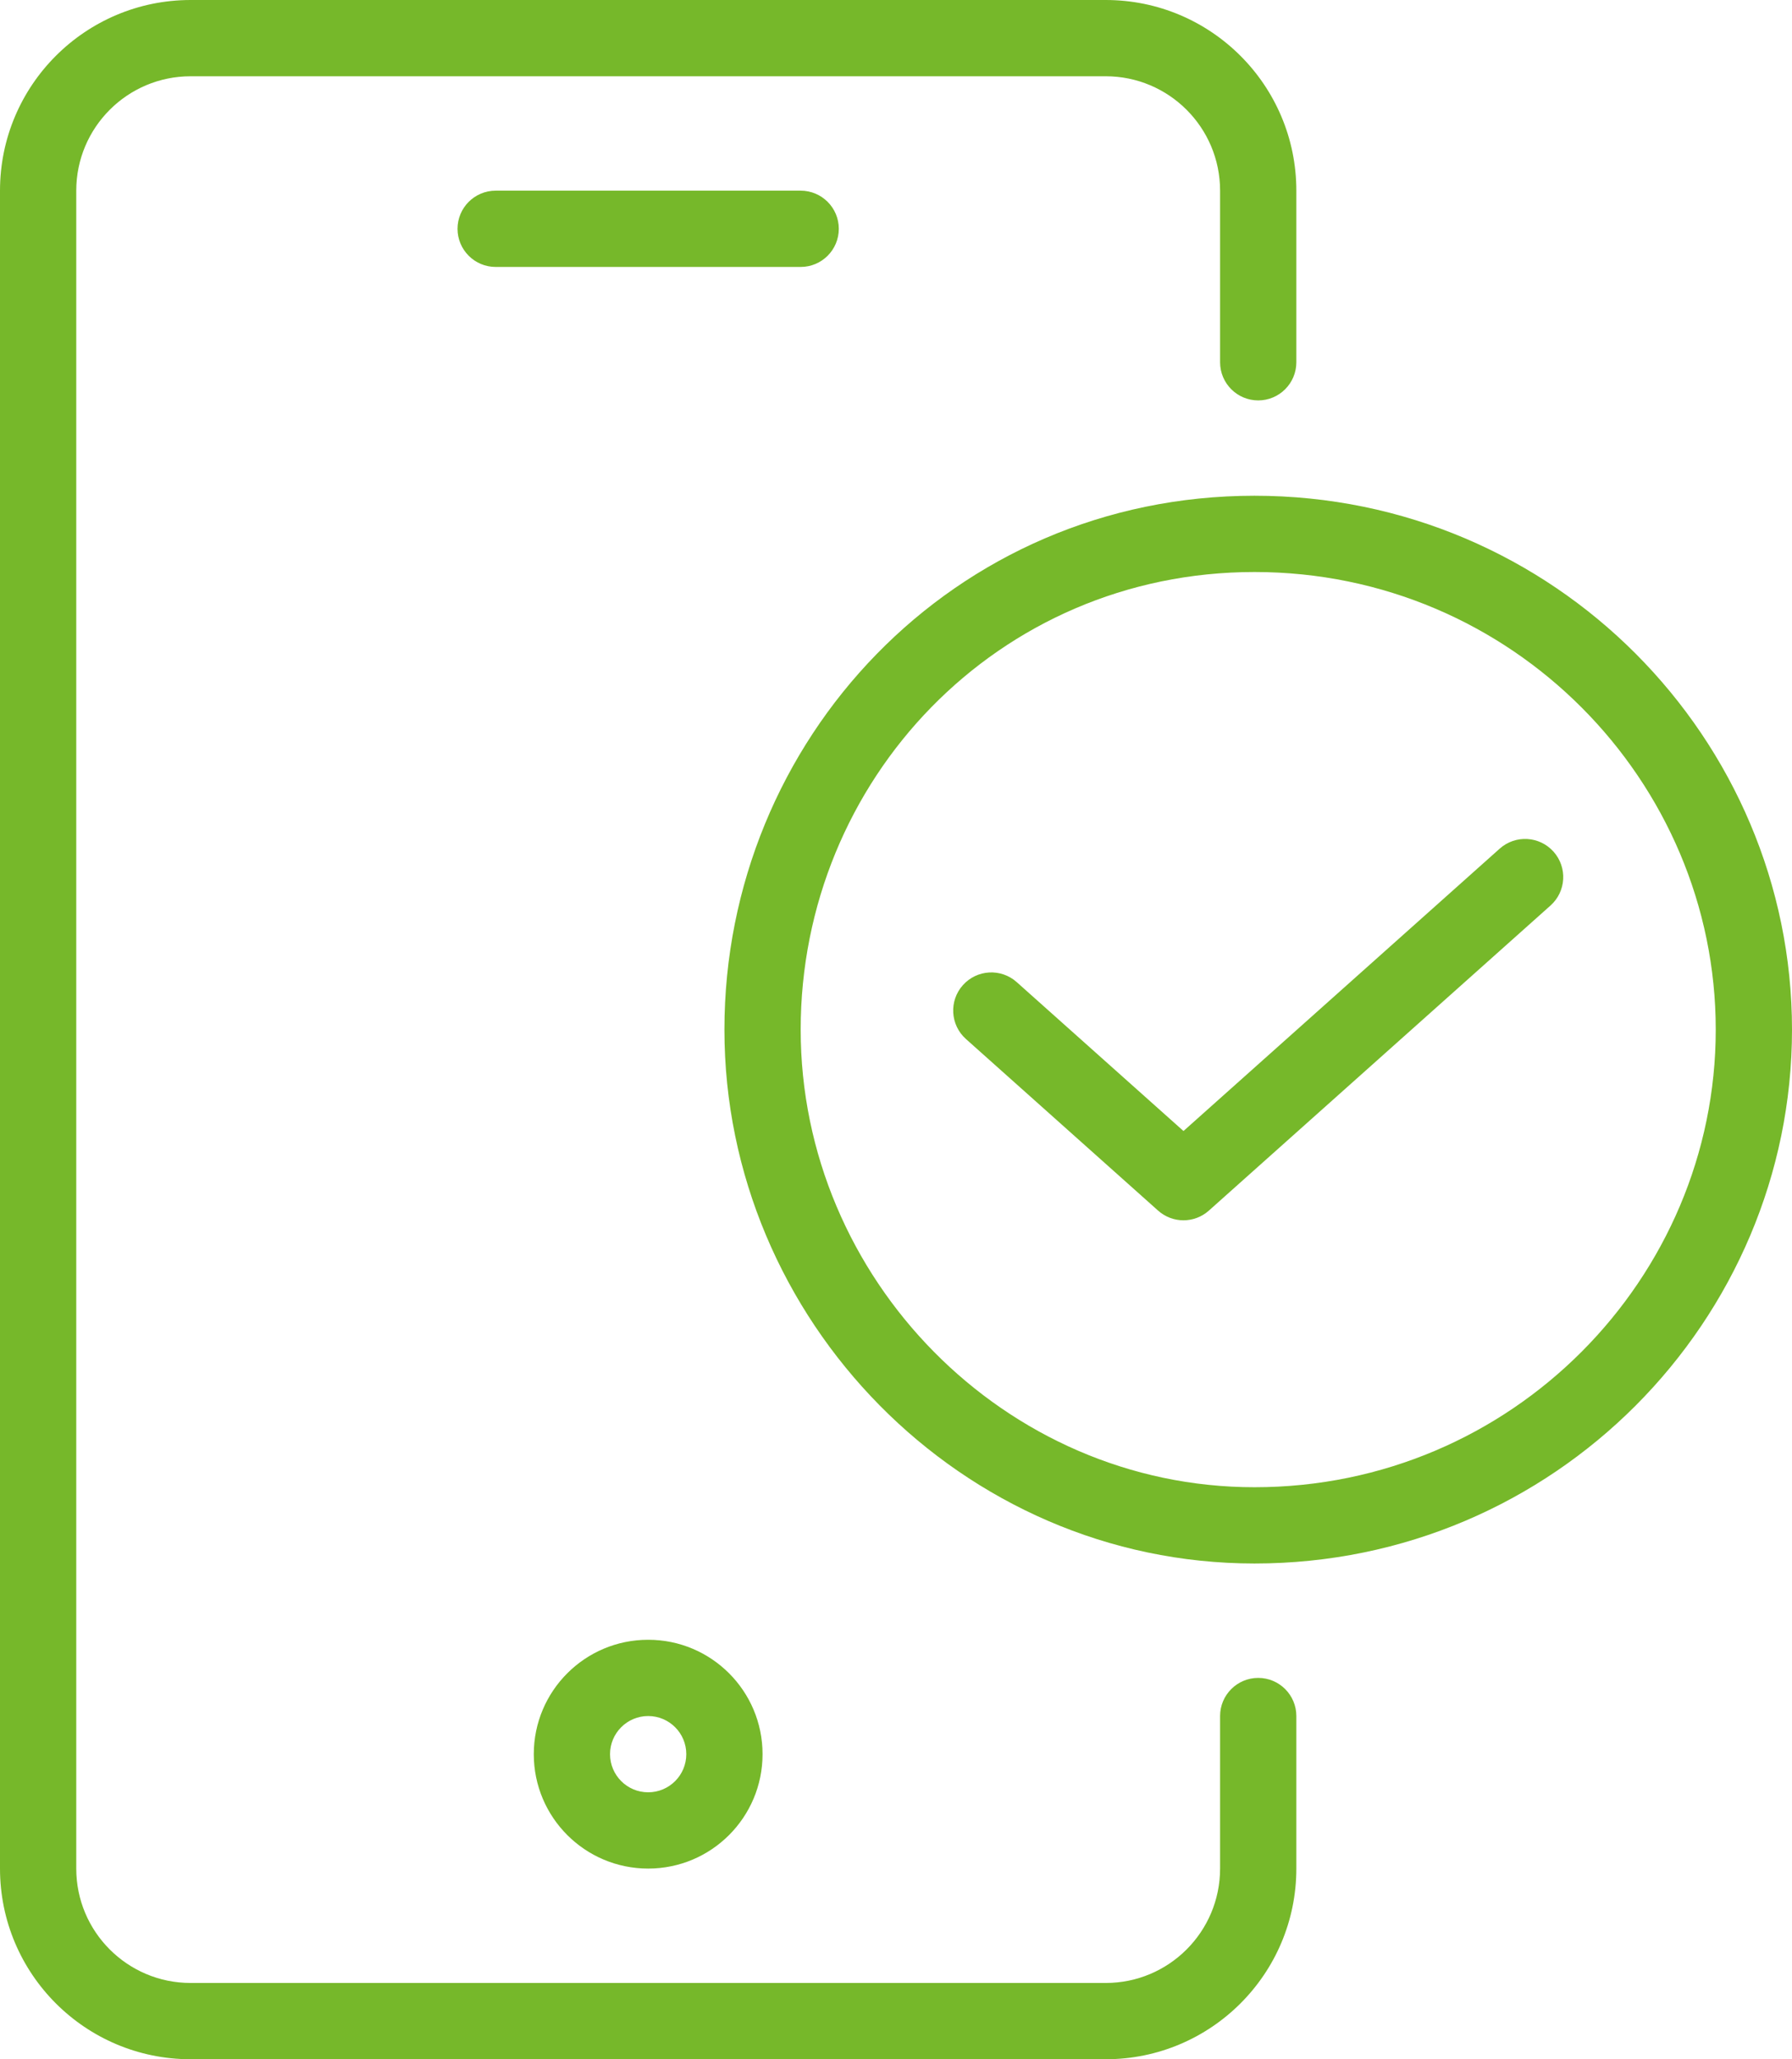 <svg width="47" height="54" viewBox="0 0 47 54" fill="none" xmlns="http://www.w3.org/2000/svg">
<path d="M0 5C0 2.239 2.239 0 5 0H29C31.761 0 34 2.239 34 5V9.5C34 10.052 33.552 10.5 33 10.5C32.448 10.5 32 10.052 32 9.5V5C32 3.343 30.657 2 29 2H5C3.343 2 2 3.343 2 5V49C2 50.657 3.343 52 5 52H29C30.657 52 32 50.657 32 49V45C32 44.448 32.448 44 33 44C33.552 44 34 44.448 34 45V49C34 51.761 31.761 54 29 54H5C2.239 54 0 51.761 0 49V5Z" fill="#76B82A"/>
<path d="M12 6C12 5.448 12.448 5 13 5H21C21.552 5 22 5.448 22 6C22 6.552 21.552 7 21 7H13C12.448 7 12 6.552 12 6Z" fill="#76B82A"/>
<path fill-rule="evenodd" clip-rule="evenodd" d="M17 43C15.343 43 14 44.343 14 46C14 47.657 15.343 49 17 49C18.657 49 20 47.657 20 46C20 44.343 18.657 43 17 43ZM16 46C16 45.448 16.448 45 17 45C17.552 45 18 45.448 18 46C18 46.552 17.552 47 17 47C16.448 47 16 46.552 16 46Z" fill="#76B82A"/>
<path d="M40.666 23.746C41.078 23.378 41.114 22.746 40.746 22.334C40.378 21.922 39.746 21.886 39.334 22.254L31.04 29.659L26.666 25.754C26.254 25.386 25.622 25.422 25.254 25.834C24.886 26.246 24.922 26.878 25.334 27.246L30.374 31.746C30.753 32.085 31.327 32.085 31.706 31.746L40.666 23.746Z" fill="#76B82A"/>
<path fill-rule="evenodd" clip-rule="evenodd" d="M19 27C19 19.404 25.013 13 32.902 13C40.772 13 47 19.384 47 27C47 34.616 40.772 41 32.902 41C25.218 41 19 34.606 19 27ZM32.902 15C26.162 15 21 20.464 21 27C21 33.526 26.348 39 32.902 39C39.662 39 45 33.516 45 27C45 20.484 39.662 15 32.902 15Z" fill="#76B82A"/>
</svg>
